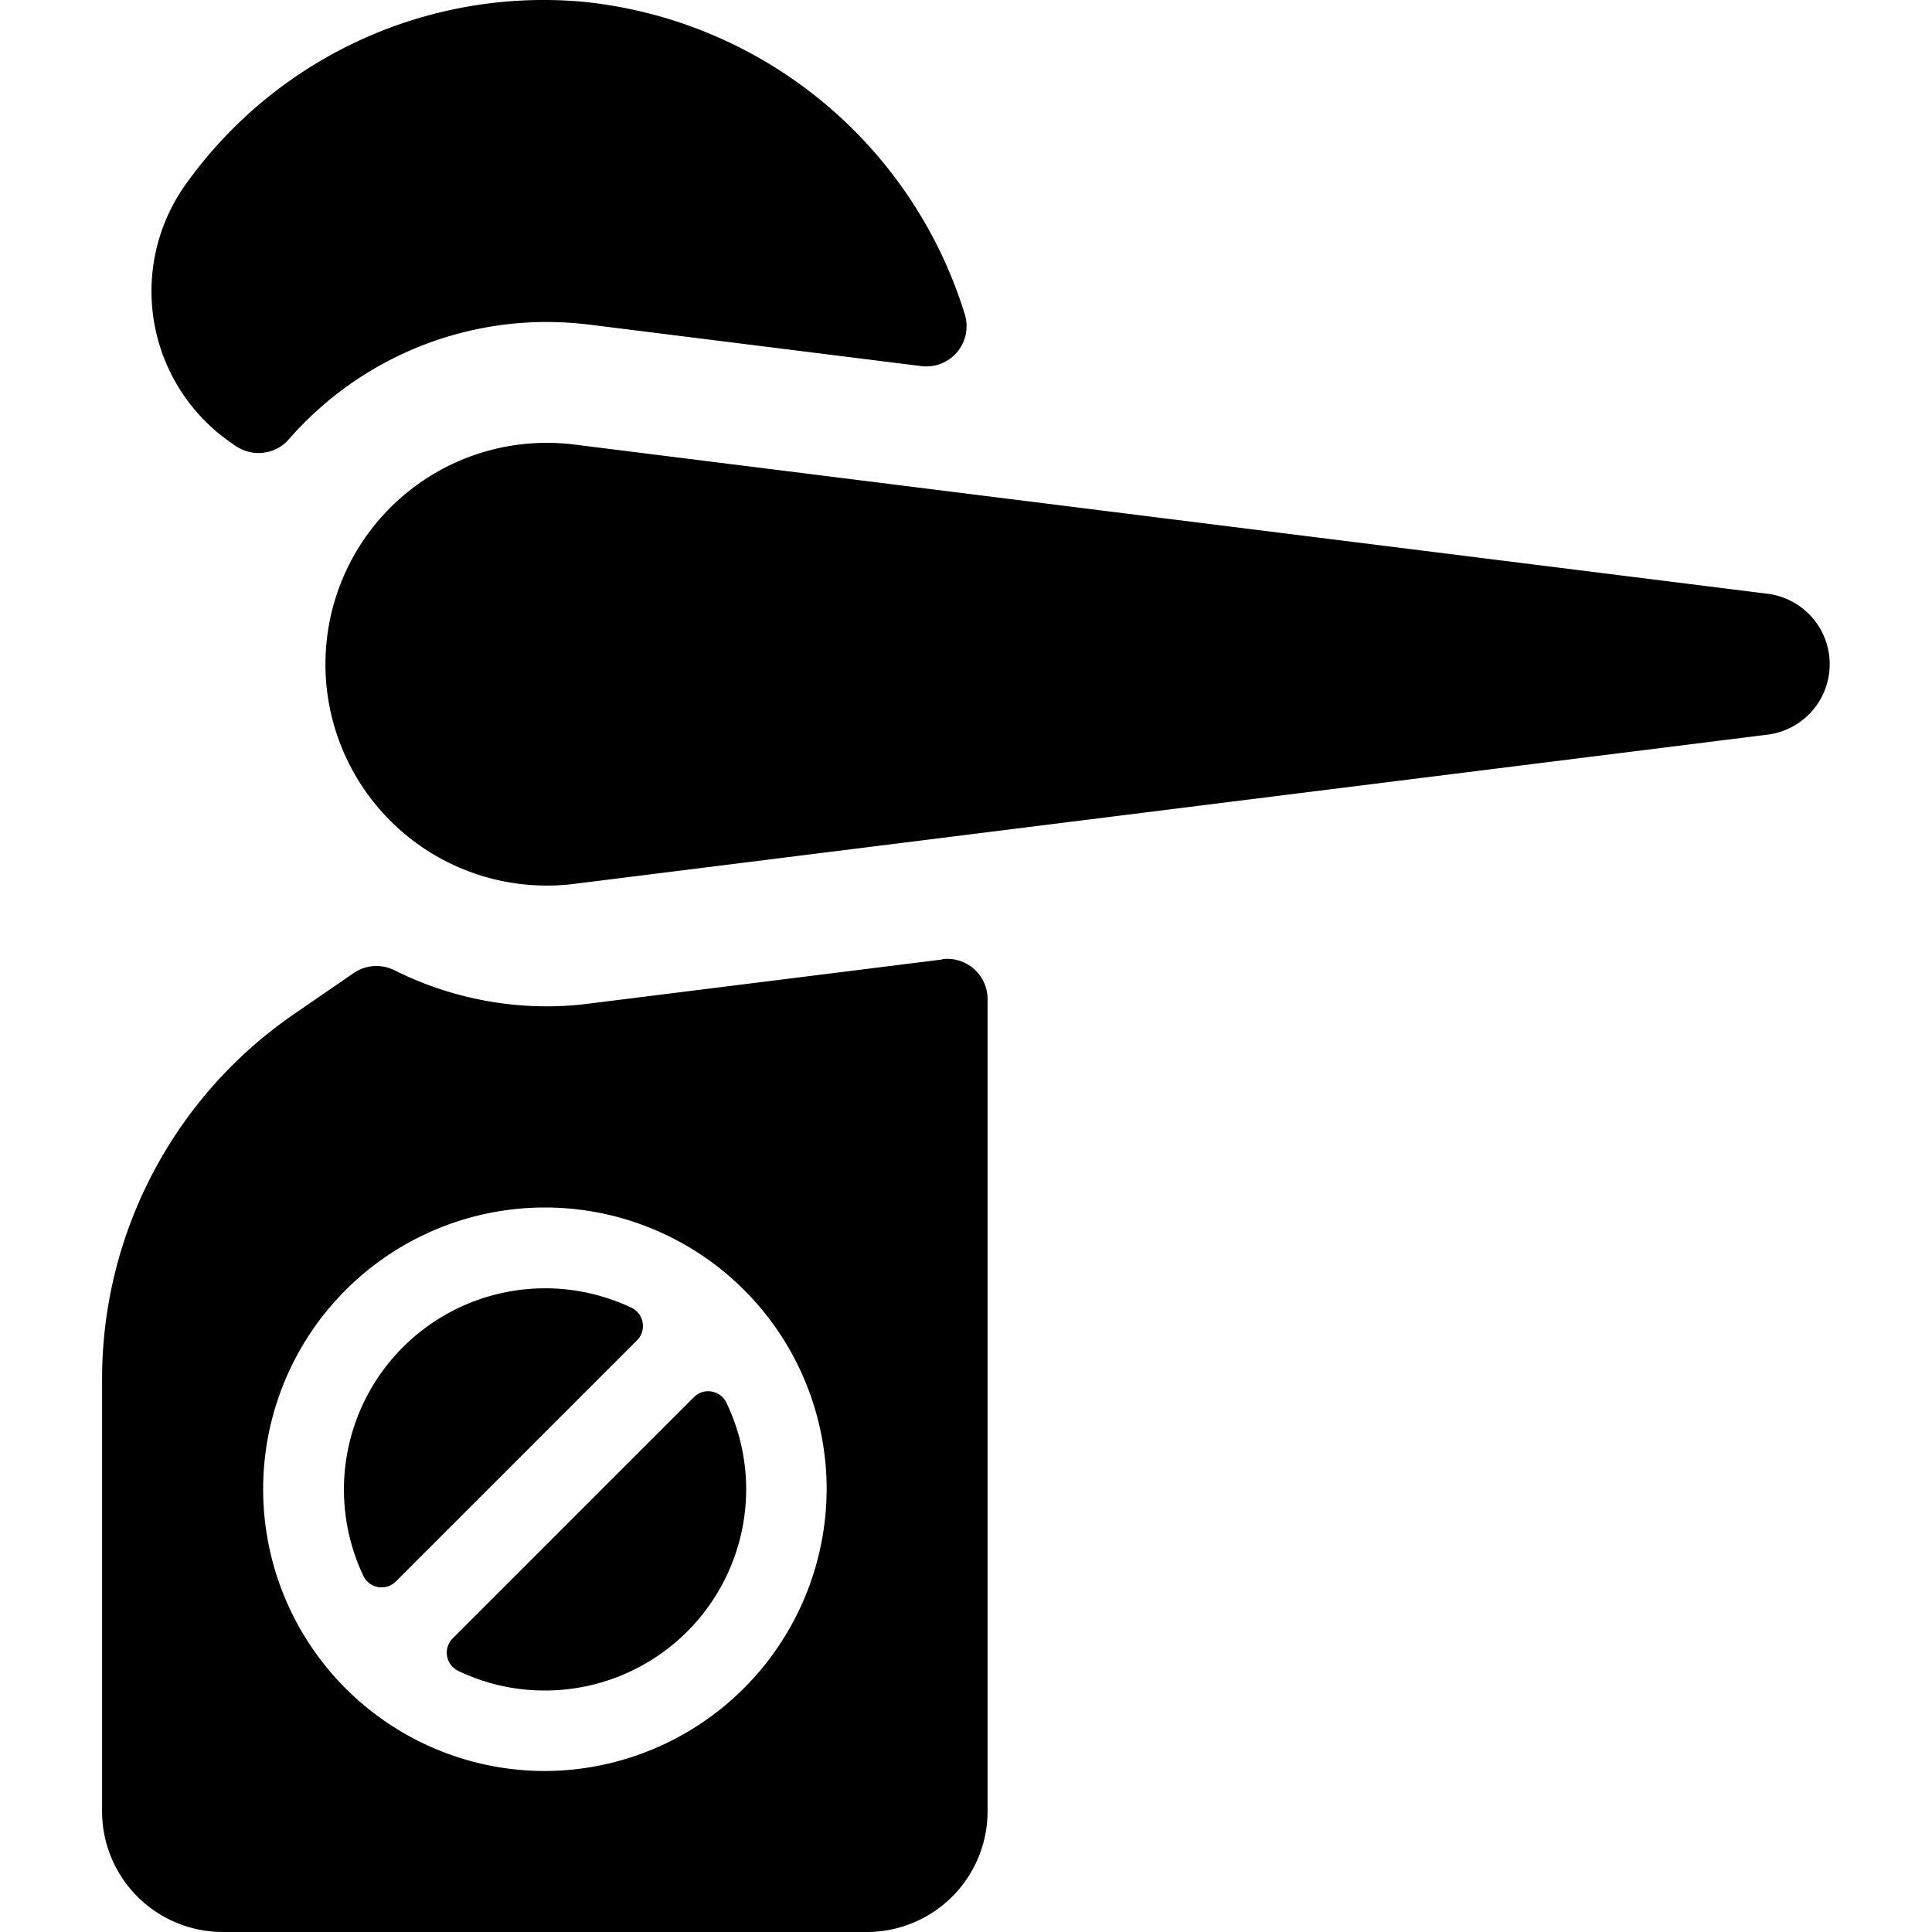 <svg xmlns="http://www.w3.org/2000/svg" viewBox="0 0 24 24"><title>room-service-do-not-disturb</title><path d="M8.839,17.286a.248.248,0,0,0-.218.069l-3,3a.251.251,0,0,0,.069.4A2.47,2.47,0,0,0,6.769,21a2.5,2.5,0,0,0,2.5-2.5,2.474,2.474,0,0,0-.246-1.076A.249.249,0,0,0,8.839,17.286Z"/><path d="M7.983,16.43a.248.248,0,0,0-.137-.184,2.5,2.5,0,0,0-3.331,3.332.246.246,0,0,0,.183.137.249.249,0,0,0,.219-.069l3-3A.248.248,0,0,0,7.983,16.43Z"/><path d="M2.894,5.518c.024.016.047.031.072.045a.5.5,0,0,0,.623-.107,4.371,4.371,0,0,1,.39-.392A4.247,4.247,0,0,1,6.792,4a4.416,4.416,0,0,1,.525.032l4.128.516a.5.5,0,0,0,.538-.65A5.543,5.543,0,0,0,7.222.02a5.462,5.462,0,0,0-4.9,2.249,2.286,2.286,0,0,0,.575,3.249Z"/><path d="M11.706,11.919l-4.388.548a4.039,4.039,0,0,1-.526.034A4.234,4.234,0,0,1,4.9,12.053a.5.5,0,0,0-.507.035l-.743.511a5.5,5.5,0,0,0-2.382,4.53V22.5a1.5,1.5,0,0,0,1.5,1.5h8a1.5,1.5,0,0,0,1.5-1.5V12.415a.5.5,0,0,0-.562-.5ZM6.769,22a3.5,3.5,0,1,1,3.5-3.5A3.51,3.51,0,0,1,6.769,22Z"/><path d="M21.958,7.376,7.132,5.522a2.75,2.75,0,1,0,0,5.458L21.958,9.126a.882.882,0,0,0,0-1.75Z"/></svg>
